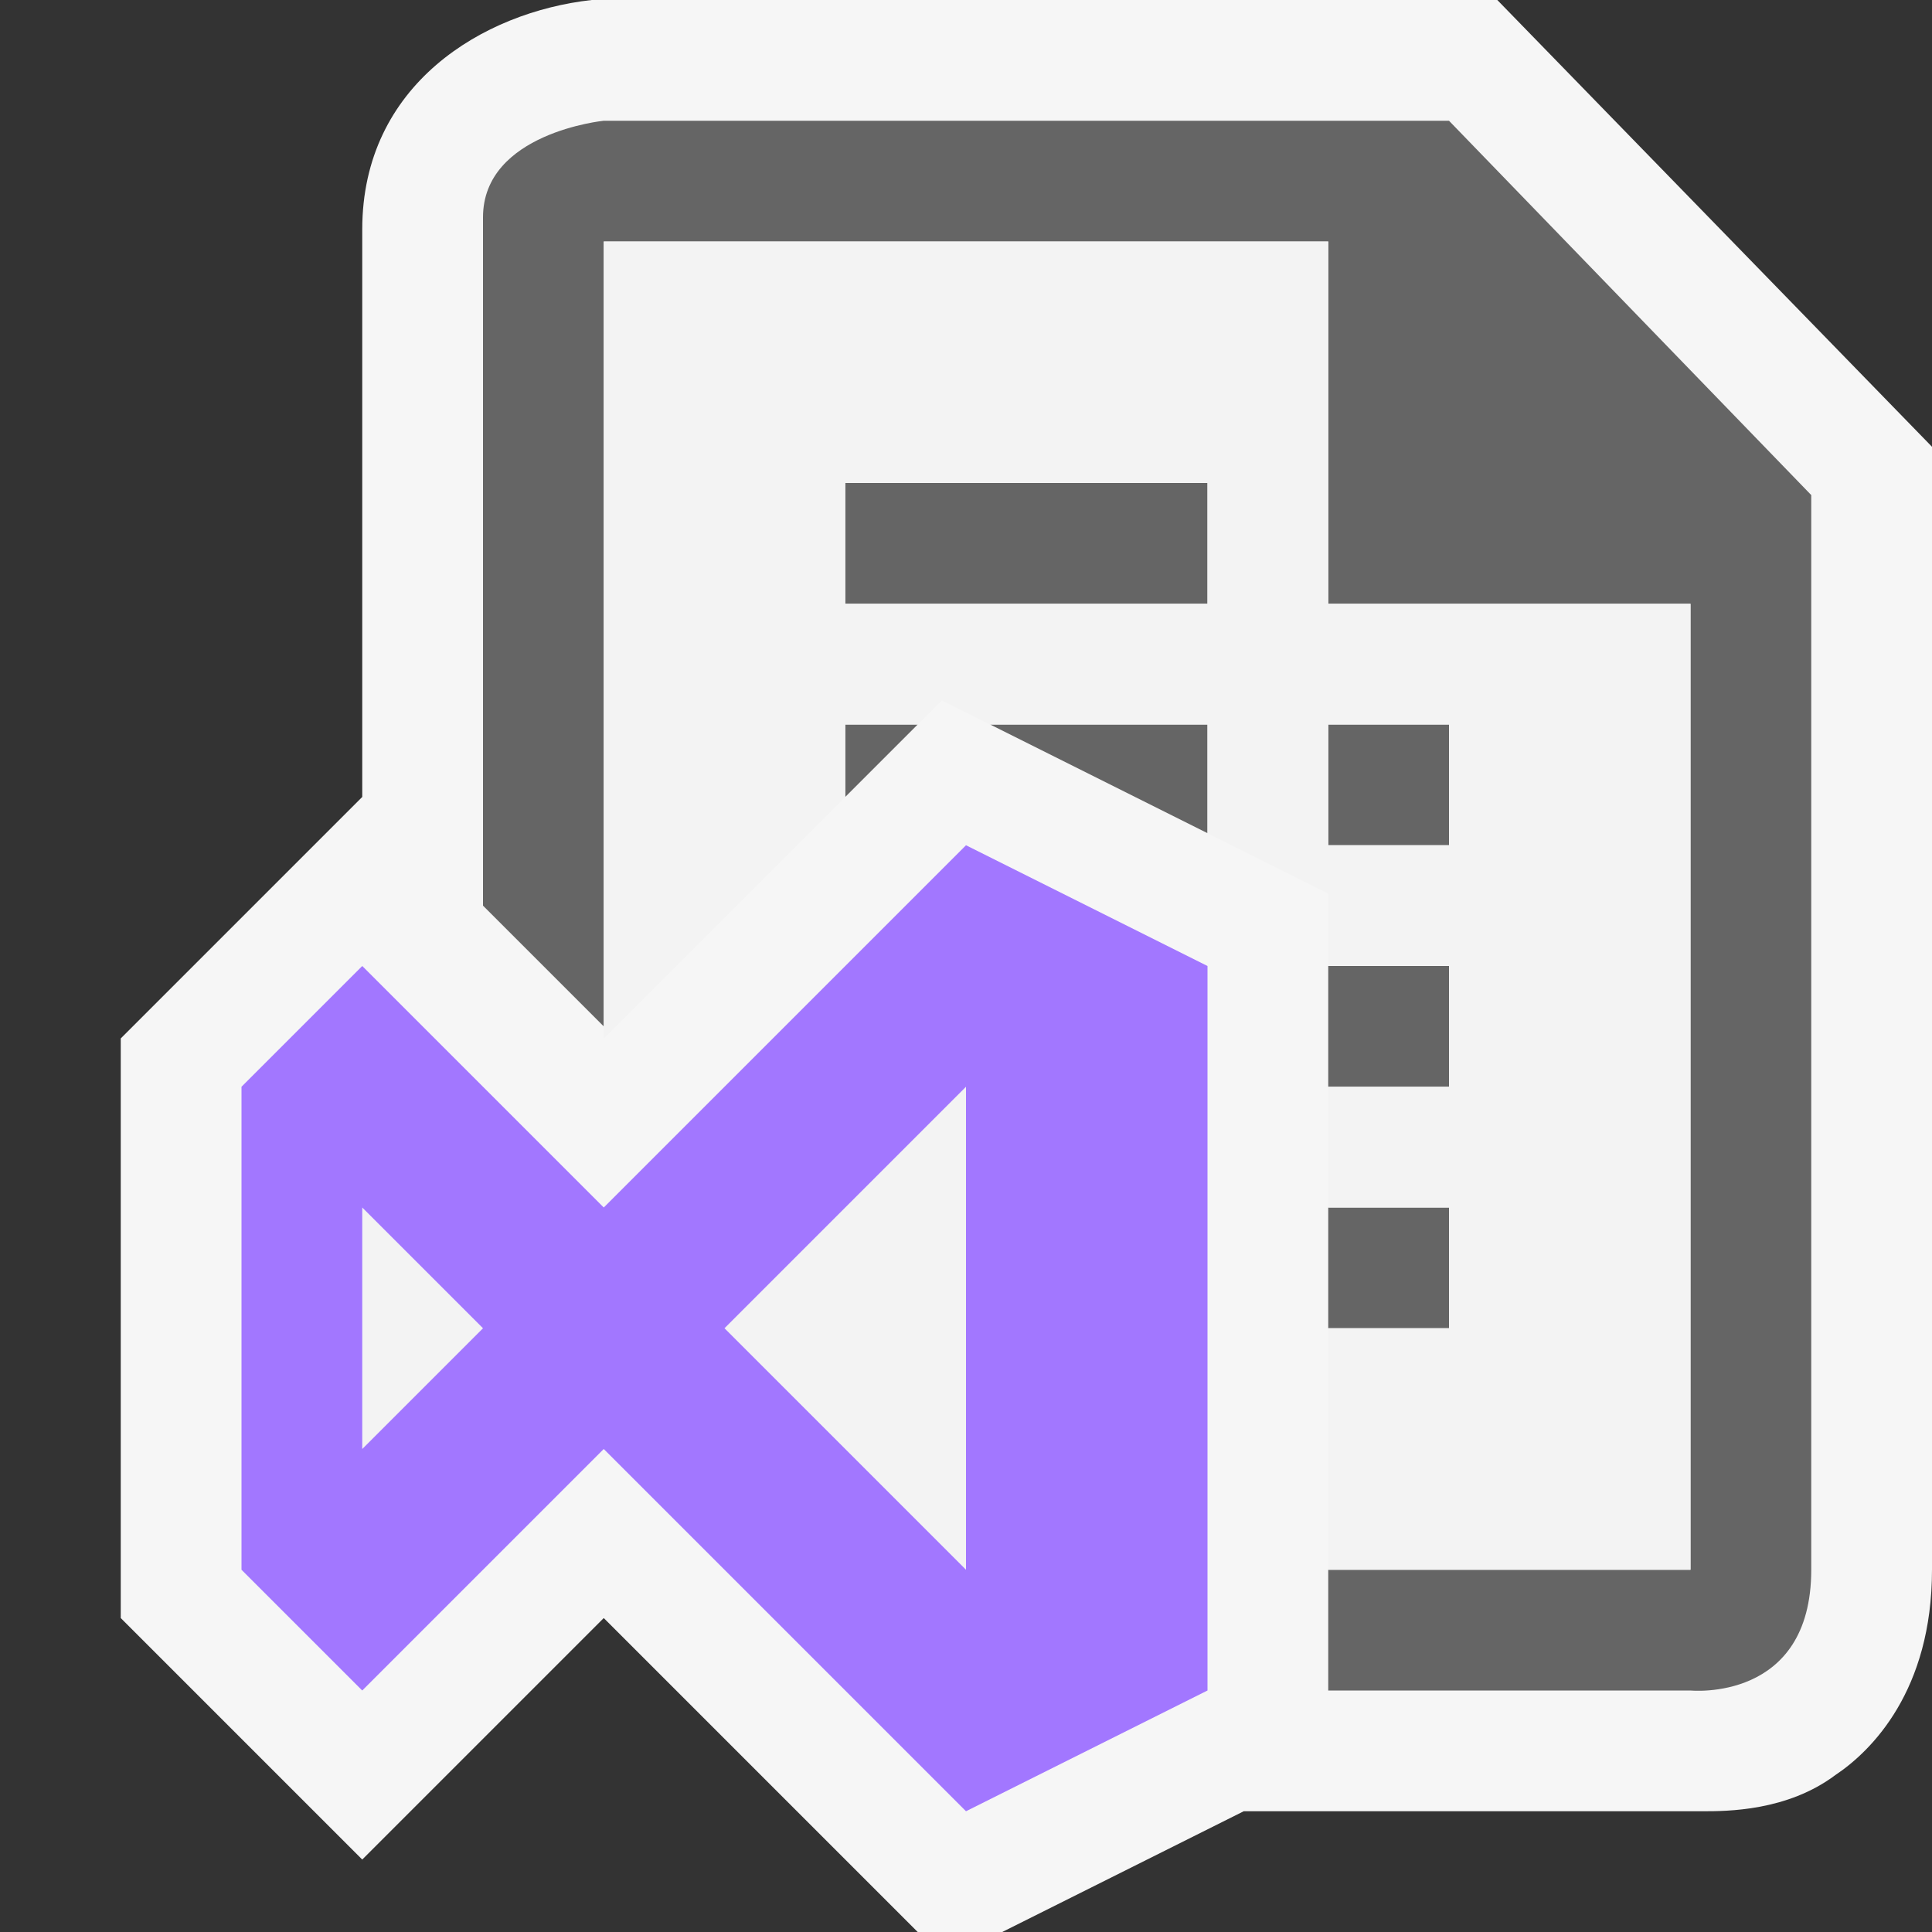 <?xml version="1.0" encoding="utf-8"?>
<!-- Generator: Adobe Illustrator 26.5.3, SVG Export Plug-In . SVG Version: 6.00 Build 0)  -->
<svg version="1.1" id="Layer_1" xmlns="http://www.w3.org/2000/svg" xmlns:xlink="http://www.w3.org/1999/xlink" x="0px" y="0px"
	 viewBox="0 0 16 16" style="enable-background:new 0 0 16 16;" xml:space="preserve">
<rect x="0" y="0" width="16" height="16" fill="#333333" stroke="none"/>
<style type="text/css">
	.st0{fill:#F6F6F6;fill-opacity:0;}
	.st1{fill:#F6F6F6;}
	.st2{fill:#656565;}
	.st3{fill:#F3F3F3;}
	.st4{fill:#A277FF;}
</style>
<g id="canvas">
	<path class="st0" d="M16,16H0V0h16V16z"/>
</g>
<g id="outline">
	<path class="st1" d="M12.4,0L4.9,0C4,0.1,3,0.7,3,1.9v4.7l-2,2v4.8l2,2l2-2L7.6,16h0.7l2-1l3.8,0c0.2,0,0.7,0,1.1-0.3
		C15.5,14.5,16,14,16,13V3.7L12.4,0z"/>
</g>
<g id="iconBg">
	<path class="st2" d="M15,13c0,1.1-1,1-1,1h-1h-2v-1h3l0-8h-3V2L5,2v6.5v0l-1-1c0,0,0-4.8,0-5.7C4,1.1,5,1,5,1h7l3,3.1
		C15,4.1,15,12.1,15,13z M7,5h3V4H7V5z M10,6.9V6H8.2L10,6.9z M7,6.6L7.6,6H7V6.6z M11,11h1v-1h-1V11z M11,9h1V8h-1V9z M12,6h-1v1h1
		V6z"/>
</g>
<g id="iconFg">
	<path class="st3" d="M11,5V2H5v6.6l2-2V6h0.6l0.2-0.2L8.2,6H10v0.9l1,0.5V8h1v1h-1v1h1v1h-1v2h3V5H11z M10,5H7V4h3V5z M12,7h-1V6h1
		V7z M3,12v-2l1,1L3,12z M6,11l2-2v4L6,11z"/>
</g>
<g id="colorImportance">
	<path class="st4" d="M8,7l-3,3L3,8L2,9v4l1,1l2-2l3,3l2-1V8L8,7z M3,12v-2l1,1L3,12z M6,11l2-2v4L6,11z"/>
</g>
</svg>
